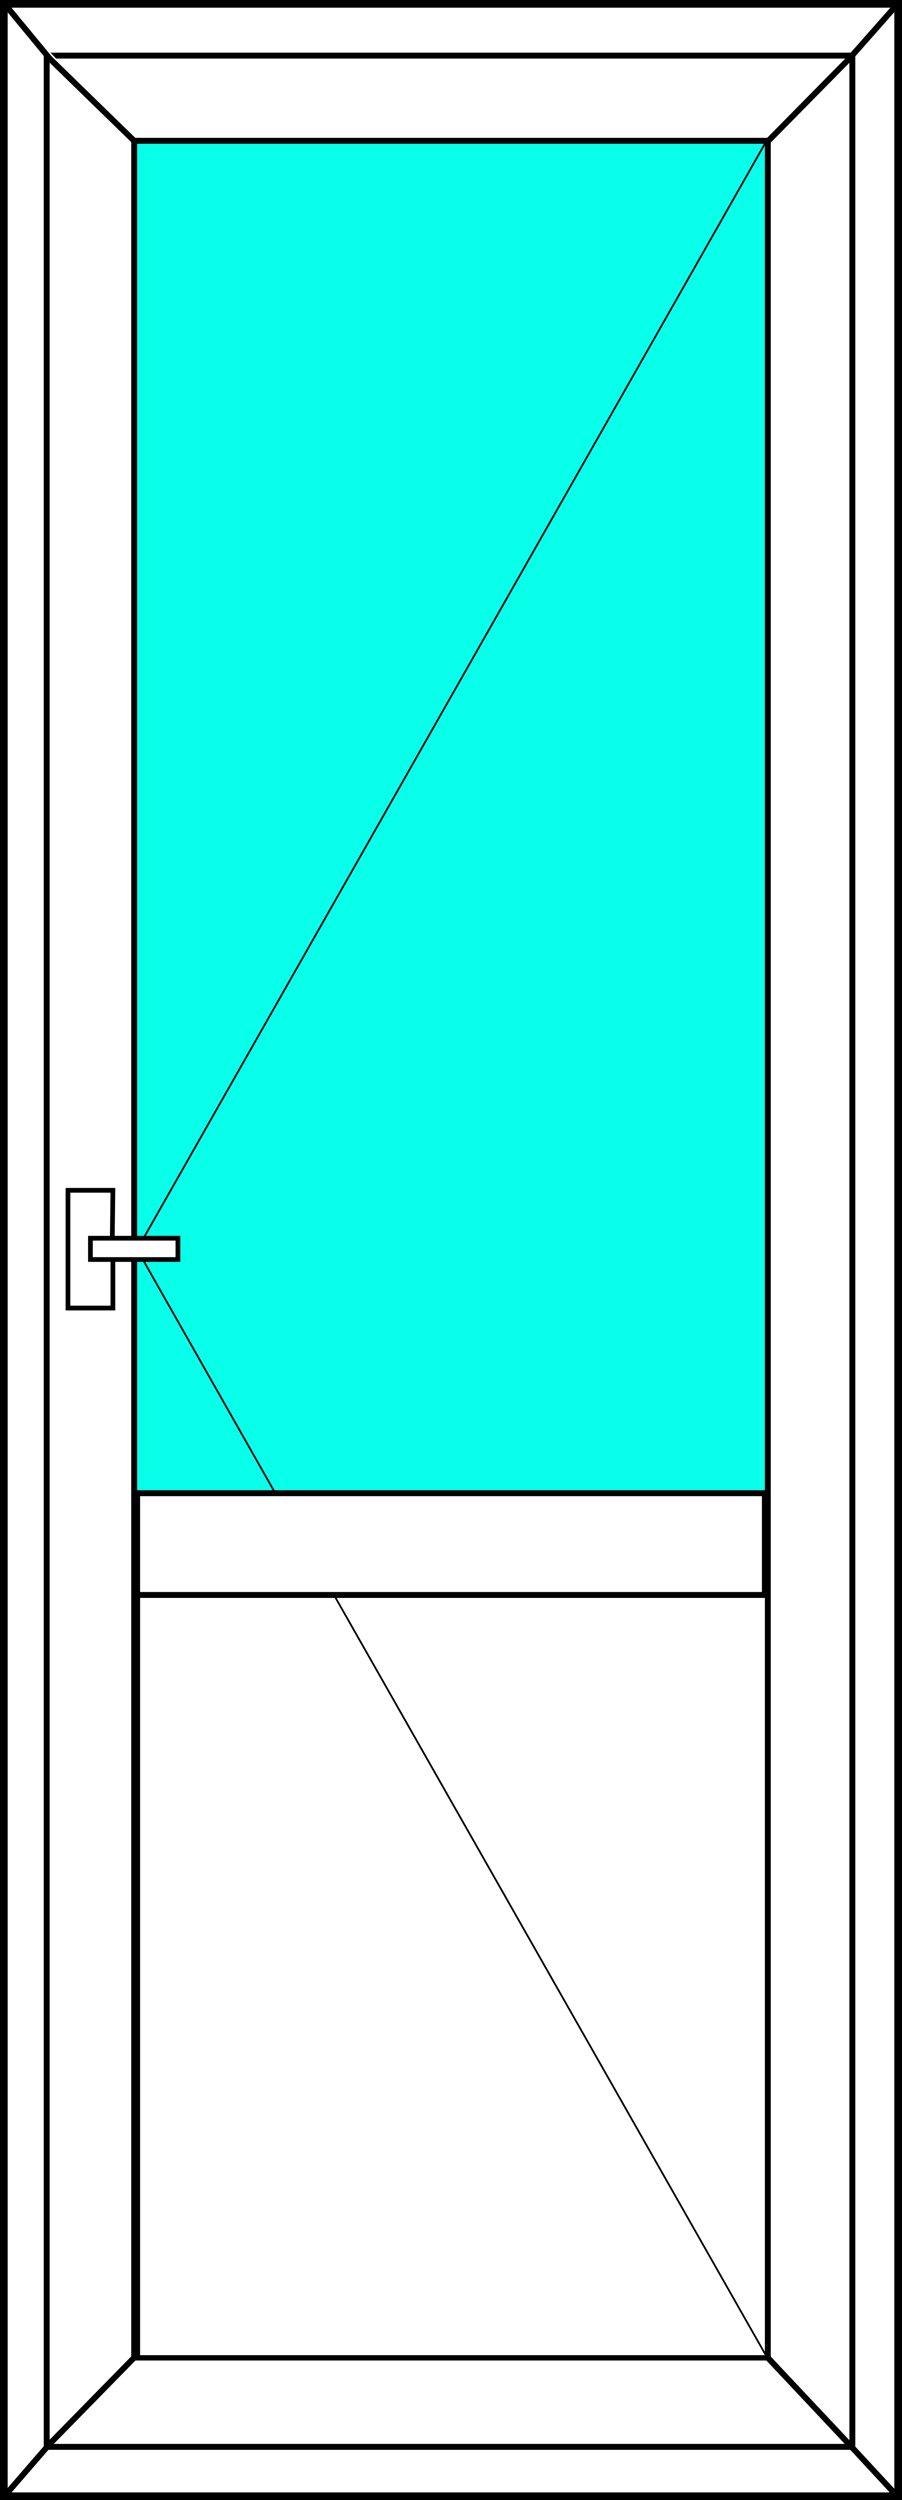<?xml version="1.0" encoding="utf-8"?>
<!-- Generator: Adobe Illustrator 25.0.0, SVG Export Plug-In . SVG Version: 6.00 Build 0)  -->
<svg version="1.1" id="Layer_1" xmlns="http://www.w3.org/2000/svg" xmlns:xlink="http://www.w3.org/1999/xlink" x="0px" y="0px"
	 viewBox="0 0 152.6 422.6" style="enable-background:new 0 0 152.6 422.6;" xml:space="preserve">
<rect x="0" y="0" width="152.6" height="422.6" fill="#808080" stroke="none"/>
<style type="text/css">
	.st0{fill:#FFFFFF;}
	.st1{fill:#08FFEA;}
	.st2{fill:none;stroke:#000000;stroke-width:0.8;stroke-miterlimit:10;}
	.st3{fill:#FFFFFF;stroke:#000000;stroke-miterlimit:10;}
	.st4{fill:none;stroke:#000000;stroke-width:0.3;stroke-miterlimit:10;}
	.st5{fill:#FFFFFF;stroke:#000000;stroke-width:0.8;stroke-miterlimit:10;}
</style>
<g>
	<path class="st0" d="M0.6,0.6h151.3v421.3H0.6V0.6z"/>
	<path d="M151.3,1.3v420H1.3V1.3H151.3 M152.6,0H0v422.6h152.6V0z"/>
	<path class="st0" d="M7.9,9.4h136.3v404.2H7.9V9.4z"/>
	<path d="M143.7,9.9v403.2H8.4V9.9H143.7 M144.7,8.9H7.4v405.2h137.3V8.9z"/>
	<path class="st1" d="M22.7,23.8h107.2v374.7H22.7V23.8z"/>
	<path d="M129.4,24.3V398H23.2V24.3H129.4 M130.4,23.3H22.2V399h108.2V23.3z"/>
	<path class="st2" d="M19,209.3l0.1-8.1h-7.6v19.9h7.6v-8.2"/>
	<path class="st3" d="M151.3,1.3l-7.6,8.6l-14.2,14.4 M23.2,24.3L8.4,9.9L1.3,1.3 M1.3,421.3l7.1-8.2L23.2,398 M129.4,398l14.2,15.1
		l7.6,8.2 M23.2,252.4h106.2v17.2H23.2V252.4z"/>
</g>
<g>
	<rect x="23.5" y="269.8" class="st0" width="106.2" height="128.5"/>
	<path d="M129.4,270.1v128H23.7v-128H129.4 M129.9,269.6H23.2v129h106.7V269.6L129.9,269.6z"/>
</g>
<path class="st4" d="M129.4,24.3L23.2,211.2 M56.5,269.6l73,128.4 M23.2,211.2l23.6,41.6"/>
<path class="st5" d="M15.3,209.3h14.8v3.6H15.3C15.3,212.9,15.3,209.3,15.3,209.3z"/>
</svg>

